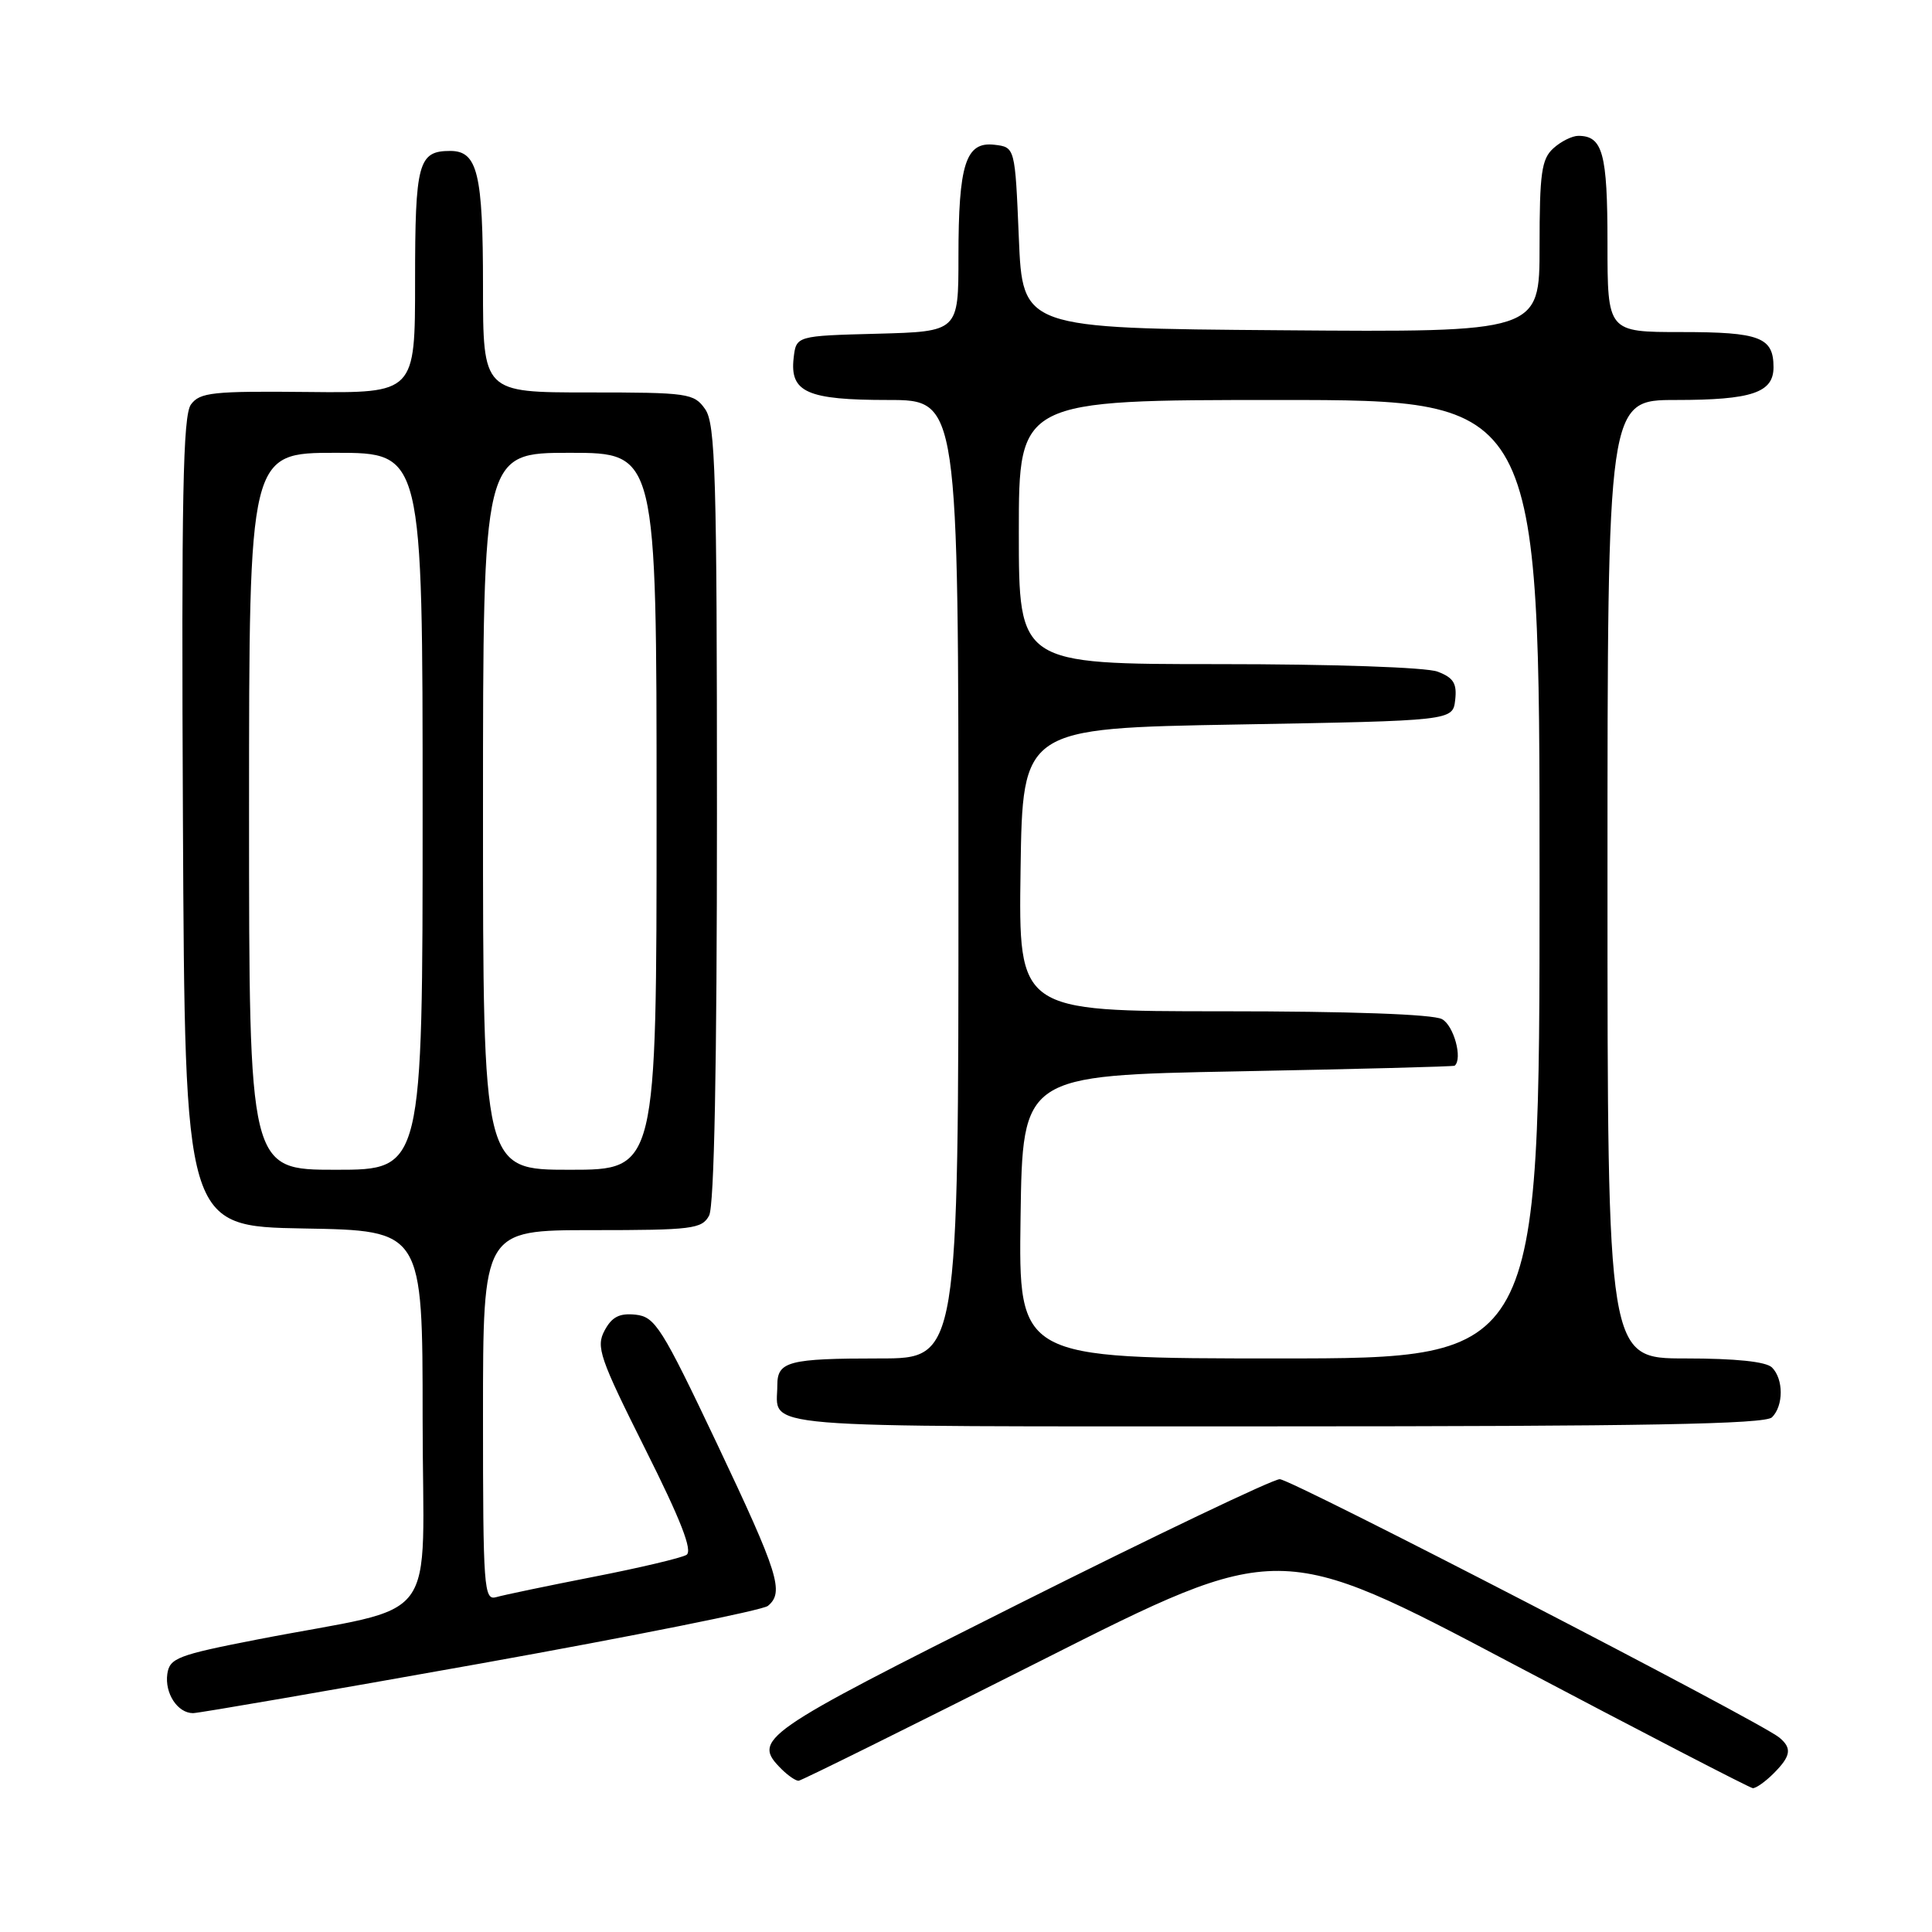 <?xml version="1.0" encoding="UTF-8" standalone="no"?>
<!DOCTYPE svg PUBLIC "-//W3C//DTD SVG 1.1//EN" "http://www.w3.org/Graphics/SVG/1.1/DTD/svg11.dtd" >
<svg xmlns="http://www.w3.org/2000/svg" xmlns:xlink="http://www.w3.org/1999/xlink" version="1.1" viewBox="0 0 256 256">
 <g >
 <path fill="currentColor"
d=" M 235.00 235.00 C 237.32 232.68 237.48 231.64 235.75 230.22 C 233.08 228.05 171.12 196.00 169.57 196.00 C 168.67 196.00 153.10 203.44 134.97 212.53 C 100.59 229.77 99.60 230.46 103.57 234.43 C 104.44 235.29 105.45 235.98 105.82 235.96 C 106.19 235.94 120.67 228.76 138.00 220.02 C 169.50 204.12 169.50 204.12 200.50 220.50 C 217.55 229.50 231.84 236.90 232.25 236.94 C 232.66 236.97 233.90 236.10 235.00 235.00 Z  M 63.71 220.42 C 83.94 216.79 101.06 213.36 101.75 212.79 C 103.94 210.98 103.17 208.53 95.02 191.33 C 87.67 175.84 86.81 174.48 84.21 174.20 C 82.08 173.98 81.08 174.49 80.11 176.30 C 78.95 178.47 79.45 179.92 85.49 191.99 C 90.23 201.44 91.81 205.50 90.96 206.03 C 90.30 206.43 84.75 207.75 78.63 208.94 C 72.51 210.14 66.71 211.35 65.75 211.63 C 64.12 212.10 64.00 210.49 64.00 187.57 C 64.00 163.00 64.00 163.00 78.46 163.00 C 91.74 163.00 93.01 162.84 93.96 161.07 C 94.64 159.80 95.00 141.27 95.00 107.79 C 95.00 62.94 94.80 56.16 93.44 54.22 C 91.96 52.11 91.22 52.00 77.94 52.00 C 64.00 52.00 64.00 52.00 64.00 37.93 C 64.00 22.97 63.28 20.00 59.66 20.00 C 55.42 20.00 55.00 21.55 55.00 37.25 C 55.00 52.09 55.00 52.09 40.81 51.94 C 28.18 51.81 26.48 51.99 25.30 53.60 C 24.24 55.05 24.03 65.83 24.24 108.95 C 24.50 162.50 24.50 162.50 40.25 162.78 C 56.00 163.05 56.00 163.05 56.00 187.95 C 56.00 216.25 58.88 212.42 34.00 217.26 C 23.54 219.30 22.47 219.71 22.17 221.81 C 21.81 224.37 23.53 227.00 25.58 227.00 C 26.32 227.00 43.47 224.04 63.71 220.42 Z  M 234.80 187.80 C 236.34 186.26 236.34 182.74 234.80 181.20 C 234.02 180.42 229.98 180.00 223.30 180.00 C 213.00 180.00 213.00 180.00 213.00 116.50 C 213.00 53.00 213.00 53.00 222.07 53.00 C 232.12 53.00 235.00 52.03 235.00 48.66 C 235.00 44.69 233.20 44.00 222.80 44.00 C 213.00 44.00 213.00 44.00 213.00 32.20 C 213.00 20.30 212.37 18.00 209.13 18.00 C 208.32 18.00 206.83 18.74 205.83 19.65 C 204.26 21.07 204.00 22.93 204.00 32.67 C 204.00 44.03 204.00 44.03 169.75 43.76 C 135.50 43.50 135.50 43.50 135.00 31.50 C 134.50 19.50 134.50 19.50 131.75 19.18 C 127.96 18.75 127.00 21.73 127.00 34.03 C 127.00 43.93 127.00 43.93 116.25 44.22 C 105.50 44.50 105.50 44.50 105.16 47.45 C 104.65 51.98 106.95 53.00 117.69 53.00 C 127.00 53.00 127.00 53.00 127.00 116.50 C 127.00 180.00 127.00 180.00 116.58 180.00 C 104.50 180.00 103.00 180.39 103.00 183.53 C 103.00 189.39 98.33 189.00 168.91 189.00 C 217.89 189.00 233.89 188.71 234.80 187.80 Z  M 33.00 107.50 C 33.00 60.00 33.00 60.00 44.50 60.00 C 56.00 60.00 56.00 60.00 56.00 107.50 C 56.00 155.00 56.00 155.00 44.50 155.00 C 33.00 155.00 33.00 155.00 33.00 107.50 Z  M 64.00 107.50 C 64.00 60.00 64.00 60.00 75.50 60.00 C 87.00 60.00 87.00 60.00 87.00 107.50 C 87.00 155.00 87.00 155.00 75.50 155.00 C 64.00 155.00 64.00 155.00 64.00 107.50 Z  M 135.23 161.25 C 135.50 142.50 135.50 142.50 164.00 141.96 C 179.68 141.66 192.61 141.33 192.75 141.21 C 193.84 140.29 192.63 135.87 191.07 135.04 C 189.87 134.39 178.80 134.00 162.04 134.00 C 134.96 134.00 134.96 134.00 135.23 115.25 C 135.50 96.50 135.50 96.50 164.00 96.00 C 192.50 95.50 192.50 95.50 192.82 92.75 C 193.07 90.56 192.60 89.80 190.50 89.00 C 188.99 88.42 176.65 88.00 161.43 88.00 C 135.00 88.00 135.00 88.00 135.00 70.50 C 135.00 53.00 135.00 53.00 169.50 53.00 C 204.00 53.00 204.00 53.00 204.00 116.50 C 204.00 180.00 204.00 180.00 169.48 180.00 C 134.96 180.00 134.96 180.00 135.23 161.25 Z "/>
</g>
</svg>